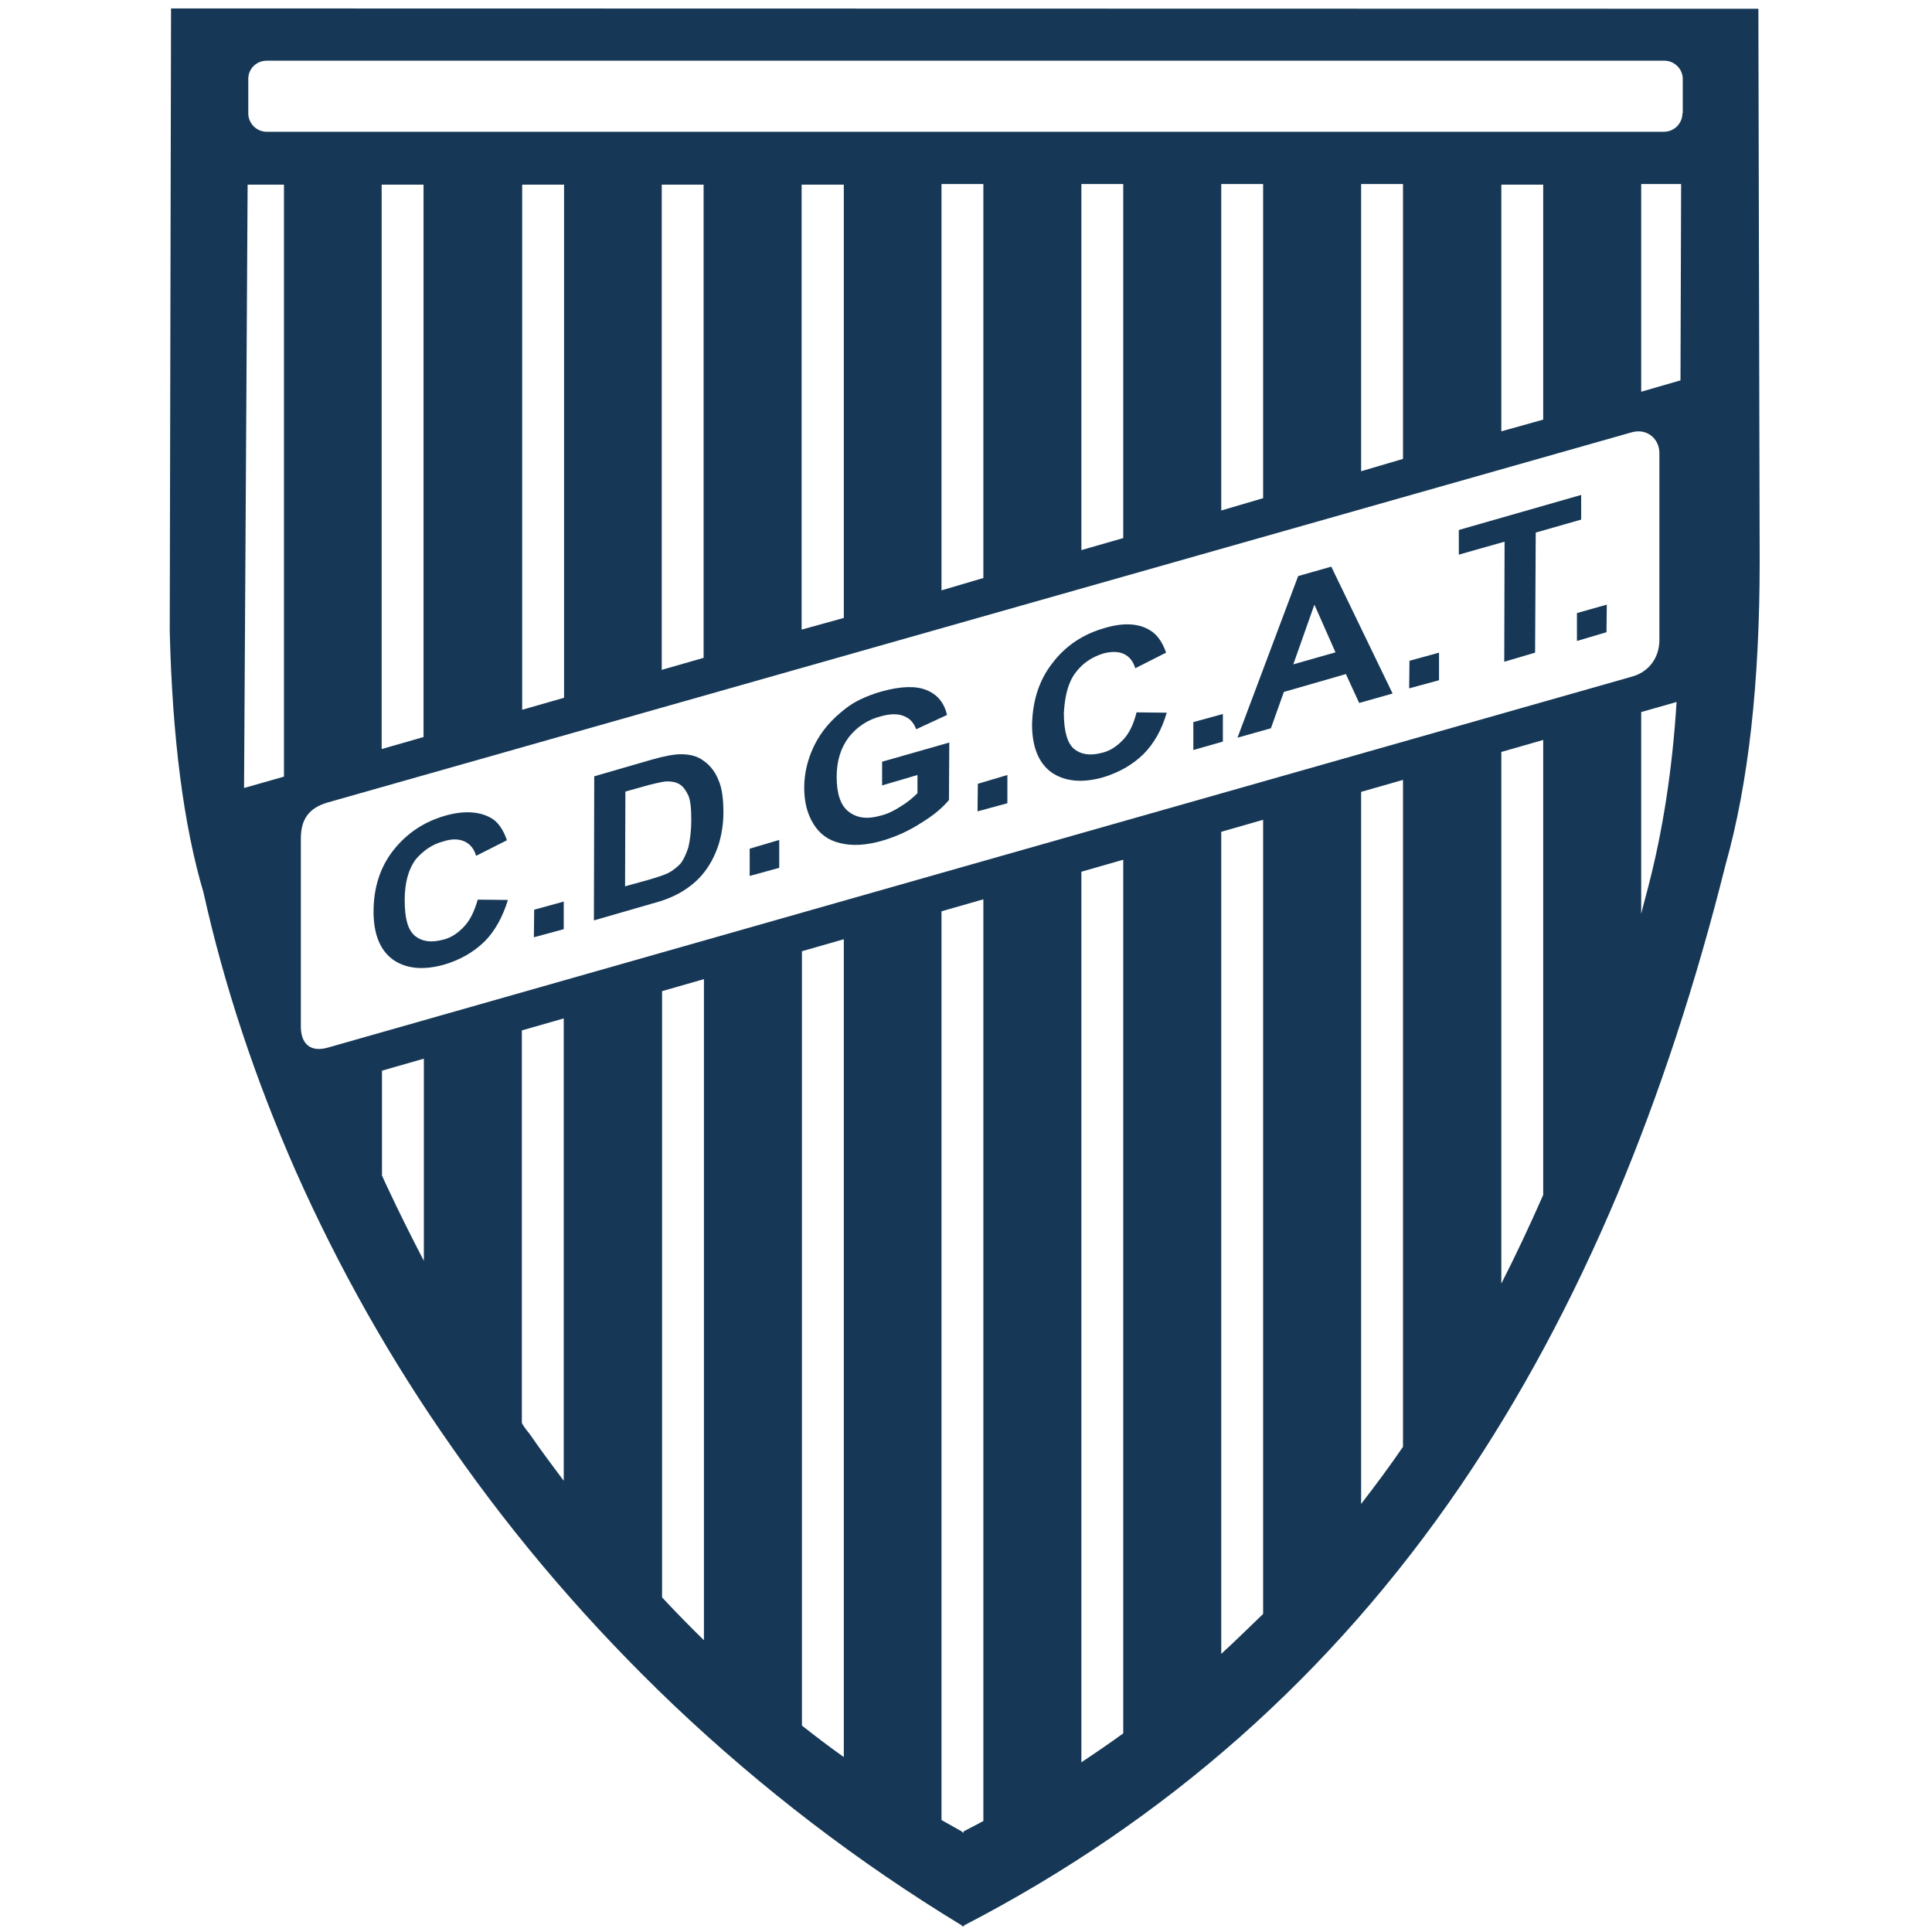 <?xml version="1.0" encoding="utf-8"?>
<!-- Generator: Adobe Illustrator 23.0.4, SVG Export Plug-In . SVG Version: 6.00 Build 0)  -->
<svg version="1.1" id="Layer_1" xmlns="http://www.w3.org/2000/svg" xmlns:xlink="http://www.w3.org/1999/xlink" x="0px" y="0px"
	 viewBox="0 0 595.3 595.3" style="enable-background:new 0 0 595.3 595.3;" xml:space="preserve">
<style type="text/css">
	.st0{fill:#163856;}
</style>
<path class="st0" d="M541.8,2.7L52.7,2.6l-0.4,191.8c0.8,33.2,4.3,60,10.4,80.6c6.4,28.8,15.9,57.4,28.4,85.8
	c13.2,29.7,29.2,58.2,48.2,85.2c20,28.7,42.8,55.1,68.3,79.4c27.1,25.7,56.7,48.4,88.8,67.9v0.3l0.3-0.1l0.3,0.1v-0.3
	c62.4-32.3,113.5-77.5,153.1-135.6c18.3-26.9,34.4-56.8,48.3-89.8c12.9-30.8,24.1-64.7,33.3-101.5c7.1-25.2,10.5-56.3,10.5-93.4
	L541.8,2.7z M87.5,239.3l-12.3,3.5l1.1-185.9h11.2V239.3z M130.6,388.5c-3.9-7.5-7.7-15.1-11.3-22.8c-0.5-1.1-1.1-2.3-1.6-3.5v-32.3
	l12.9-3.7V388.5z M173.8,456.4c-3.6-4.8-7.2-9.6-10.7-14.7c-0.8-0.9-1.6-2-2.3-3.2v-121l12.9-3.7V456.4z M216.9,505.4
	c-4.4-4.3-8.7-8.7-12.9-13.2V305.4l12.9-3.7V505.4z M260,541.4c-4.4-3.1-8.7-6.4-12.9-9.7V293.1l12.9-3.7V541.4z M303,561.1
	c-2,1.1-4,2.1-6.1,3.2v0.4l-0.1-0.1l-0.3,0.1v-0.3c-2.1-1.2-4.3-2.4-6.4-3.6v-280l12.9-3.7V561.1z M346.1,534.1
	c-4.3,3.1-8.5,6-12.9,8.9V268.6l12.9-3.7V534.1z M389.2,497.3c-4.3,4.1-8.5,8.3-12.9,12.3V256.3l12.9-3.7V497.3z M432.3,445.8
	c-4.1,6-8.5,11.9-12.9,17.6V244l12.9-3.7V445.8z M475.5,368.2c-4.1,9.3-8.4,18.5-12.9,27.3V231.7l12.9-3.7V368.2z M101,322.8
	c-5.3,1.5-8.3-1.1-8.3-6.5v-57.9c0-5.9,2.4-9.5,8.5-11.2c0,0,326.6-92.7,401.6-114c4.7-1.3,8.5,2,8.5,6.4v57.6
	c0,5.5-3.3,9.9-8.5,11.3C420,232,153.3,307.9,101,322.8z M117.6,230.8V56.9h12.9v170.2L117.6,230.8z M160.9,218.7V56.9h12.9v158.1
	L160.9,218.7z M203.9,206.4V56.9h12.9v145.8L203.9,206.4z M247,194V56.9H260v133.5L247,194z M290.1,181.9V56.7H303v121.4
	L290.1,181.9z M333.2,169.5V56.7h12.9v109.1L333.2,169.5z M376.3,157.3V56.7h12.9v96.8L376.3,157.3z M419.4,145.2V56.7h12.9v84.7
	L419.4,145.2z M462.6,132.9v-76h12.9v72.4L462.6,132.9z M507.8,273.5c-0.7,2.8-1.5,5.5-2.1,8.1v-62.2l10.9-3.1
	C515.3,237.2,512.3,256.3,507.8,273.5z M517.8,117.2l-12.1,3.5V56.7h12.3L517.8,117.2z M518.5,34.9h-0.1c0,3.1-2.5,5.7-5.7,5.7H82.2
	c-3.1,0-5.7-2.5-5.7-5.7V24.3c0-3.1,2.5-5.6,5.7-5.6h430.6c3.1,0,5.7,2.5,5.7,5.6V34.9z"/>
<g>
	<path class="st0" d="M346.1,227.9c-1.9,2-4,3.5-6.7,4.1c-3.5,0.9-6.3,0.5-8.4-1.2c-2.1-1.7-3.2-5.5-3.2-11.1
		c0.3-5.2,1.3-9.3,3.5-12.3c2.3-3.1,5.1-4.9,8.5-6c2.5-0.7,4.8-0.7,6.5,0.1c1.7,0.8,2.9,2.3,3.5,4.4l9.5-4.8
		c-1.1-3.2-2.7-5.5-4.8-6.8c-3.6-2.3-8.4-2.5-14.1-0.8c-6.7,1.9-12.1,5.5-16.1,10.8c-4.1,5.2-6.1,11.5-6.3,18.9c0,6.9,2,11.9,6,14.8
		c4.1,2.8,9.3,3.3,15.6,1.6c5.1-1.5,9.3-3.9,12.7-7.2c3.3-3.3,5.7-7.6,7.2-12.8l-9.3-0.1C349.3,223.1,348,225.9,346.1,227.9z"/>
	<polygon class="st0" points="301.2,250 310.4,247.5 310.4,238.8 301.3,241.5 	"/>
	<path class="st0" d="M271.8,242l10.9-3.2v5.6c-1.5,1.5-3.2,2.9-5.2,4.1c-2,1.3-4,2.3-6.1,2.8c-4.1,1.2-7.3,0.8-9.9-1.2
		c-2.5-1.9-3.7-5.5-3.7-10.8c0-4.9,1.3-8.9,3.7-12.1c2.5-3.2,5.9-5.5,10-6.5c2.8-0.8,5.2-0.8,6.9-0.1c1.9,0.7,3.1,2,3.9,4.1l9.5-4.4
		c-0.9-3.9-3.1-6.4-6.4-7.7c-3.2-1.3-7.9-1.2-13.9,0.5c-4.5,1.3-8.4,3.1-11.3,5.5c-4,3.1-7.1,6.7-9.2,10.9s-3.2,8.7-3.2,13.2
		c0,4.3,0.9,8,2.8,11.1c1.9,3.1,4.5,5.1,8.3,6c3.7,0.9,8,0.7,13.1-0.8c4-1.2,7.9-2.9,11.6-5.3c4-2.4,6.8-4.8,8.8-7.2l0.1-17.7
		l-20.7,5.9V242z"/>
	<polygon class="st0" points="367.7,231.1 376.8,228.5 376.8,220 367.7,222.5 	"/>
	<polygon class="st0" points="434.2,212.1 443.4,209.6 443.4,201.1 434.3,203.6 	"/>
	<path class="st0" d="M400,177.5l-18.7,49.8l10.3-2.9l4-11.2l19.1-5.5l4.1,8.9l10.3-2.9l-18.9-39.1L400,177.5z M398.5,204.7
		l6.5-18.4l6.5,14.7L398.5,204.7z"/>
	<polygon class="st0" points="487.2,152.5 449.5,163.3 449.5,170.9 463.6,166.9 463.5,203.9 473,201.1 473.2,164.1 487.2,160.1 	"/>
	<polygon class="st0" points="485.9,188.9 485.9,197.5 495,194.8 495.1,186.3 	"/>
	<path class="st0" d="M143,285.5c-1.9,2-4,3.5-6.7,4.1c-3.5,0.9-6.3,0.5-8.4-1.2c-2.3-1.9-3.2-5.5-3.2-11.1c0-5.2,1.1-9.3,3.3-12.4
		c2.4-2.8,5.2-4.8,8.8-5.7c2.5-0.8,4.7-0.7,6.4,0.1s2.9,2.3,3.5,4.4l9.5-4.8c-1.1-3.2-2.7-5.6-4.8-6.8c-3.6-2.1-8.4-2.4-14.1-0.8
		c-6.7,1.9-12,5.5-16.1,10.7c-4.1,5.2-6.1,11.6-6.1,18.9c0,6.9,2,11.9,6,14.8c4,2.8,9.2,3.3,15.5,1.6c5.2-1.5,9.3-3.9,12.7-7.2
		c3.2-3.2,5.6-7.6,7.2-12.8l-9.3-0.1C146.2,280.7,144.9,283.5,143,285.5z"/>
	<path class="st0" d="M216.9,234.5c-1.9-1.5-4.3-2.1-7.1-2.1c-2,0-4.9,0.5-9.1,1.7l-17.6,5.1l-0.1,44.4l18-5.2
		c3.5-0.9,6.4-2.1,8.5-3.3c2.8-1.6,5.1-3.5,6.8-5.5c2.3-2.7,3.9-5.7,5.1-9.3c0.9-2.9,1.5-6.3,1.5-9.9c0-4.1-0.4-7.5-1.5-10
		C220.4,237.9,218.9,235.9,216.9,234.5z M212.1,261.1c-0.7,2.1-1.5,3.9-2.5,5.1c-1.1,1.1-2.3,2.1-3.9,2.9c-1.1,0.5-3.1,1.2-5.9,2
		l-7.2,2l0.1-29.2l4.3-1.2c4-1.2,6.7-1.7,7.9-1.9c1.7-0.1,3.2,0.1,4.4,0.8c1.2,0.7,2,1.9,2.8,3.5c0.7,1.7,0.9,4.3,0.9,7.6
		C213,256.1,212.6,258.9,212.1,261.1z"/>
	<polygon class="st0" points="231,269.9 240.1,267.4 240.1,258.8 231,261.5 	"/>
	<polygon class="st0" points="164.5,288.8 173.7,286.3 173.7,277.8 164.6,280.3 	"/>
</g>
</svg>
